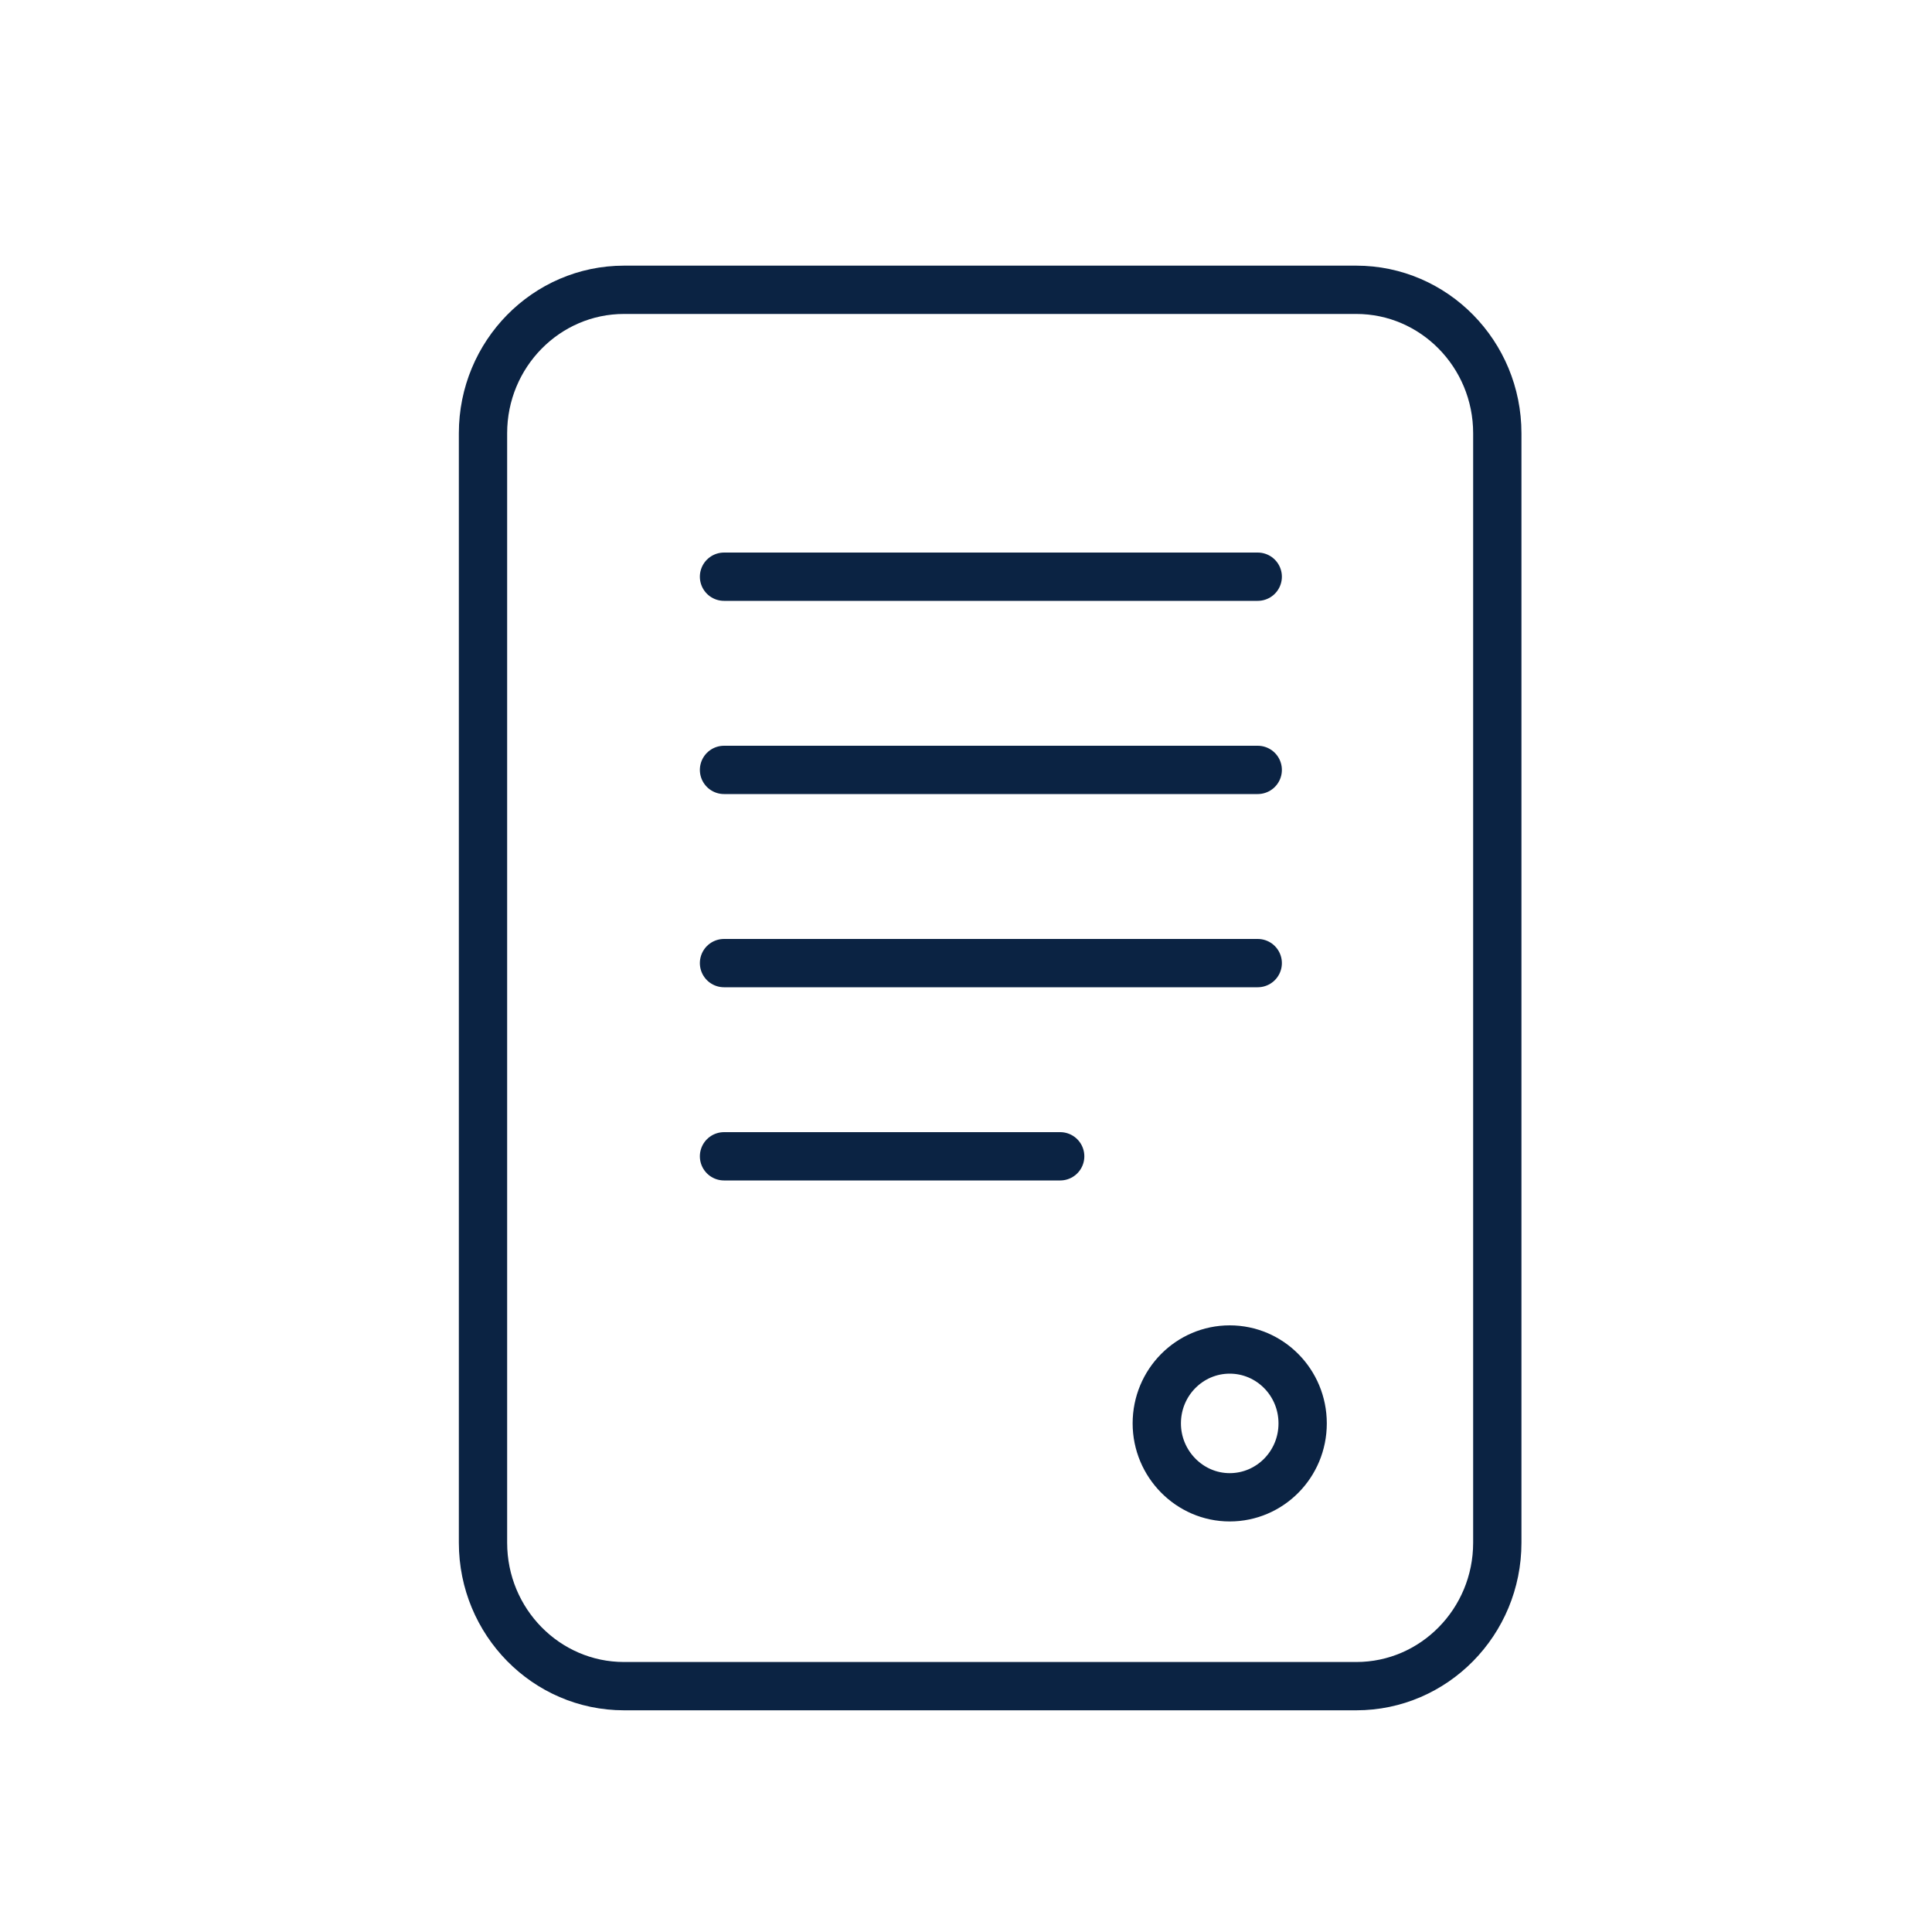 <svg width="40" height="40" viewBox="0 0 40 40" fill="none" xmlns="http://www.w3.org/2000/svg">
<path d="M26.04 11.94H14.99" stroke="#0B2343" stroke-miterlimit="10" stroke-linecap="round" stroke-linejoin="round"/>
<path d="M26.04 15.94H14.99" stroke="#0B2343" stroke-miterlimit="10" stroke-linecap="round" stroke-linejoin="round"/>
<path d="M26.04 19.94H14.99" stroke="#0B2343" stroke-miterlimit="10" stroke-linecap="round" stroke-linejoin="round"/>
<path d="M21.95 23.94H14.99" stroke="#0B2343" stroke-miterlimit="10" stroke-linecap="round" stroke-linejoin="round"/>
<path d="M26.97 29.47C26.97 30.32 26.29 31 25.46 31C24.63 31 23.95 30.31 23.95 29.47C23.95 28.62 24.63 27.94 25.46 27.94C26.29 27.94 26.97 28.62 26.97 29.47Z" stroke="#0B2343" stroke-miterlimit="10" stroke-linecap="round" stroke-linejoin="round"/>
<path d="M31 8.97C31 7.33 29.69 6 28.08 6H12.92C11.31 6 10 7.33 10 8.97V31.94C10 33.58 11.31 34.91 12.92 34.91H28.08C29.69 34.91 31 33.58 31 31.94V8.97Z" stroke="#0B2343" stroke-miterlimit="10" stroke-linecap="round" stroke-linejoin="round"/>
</svg>
